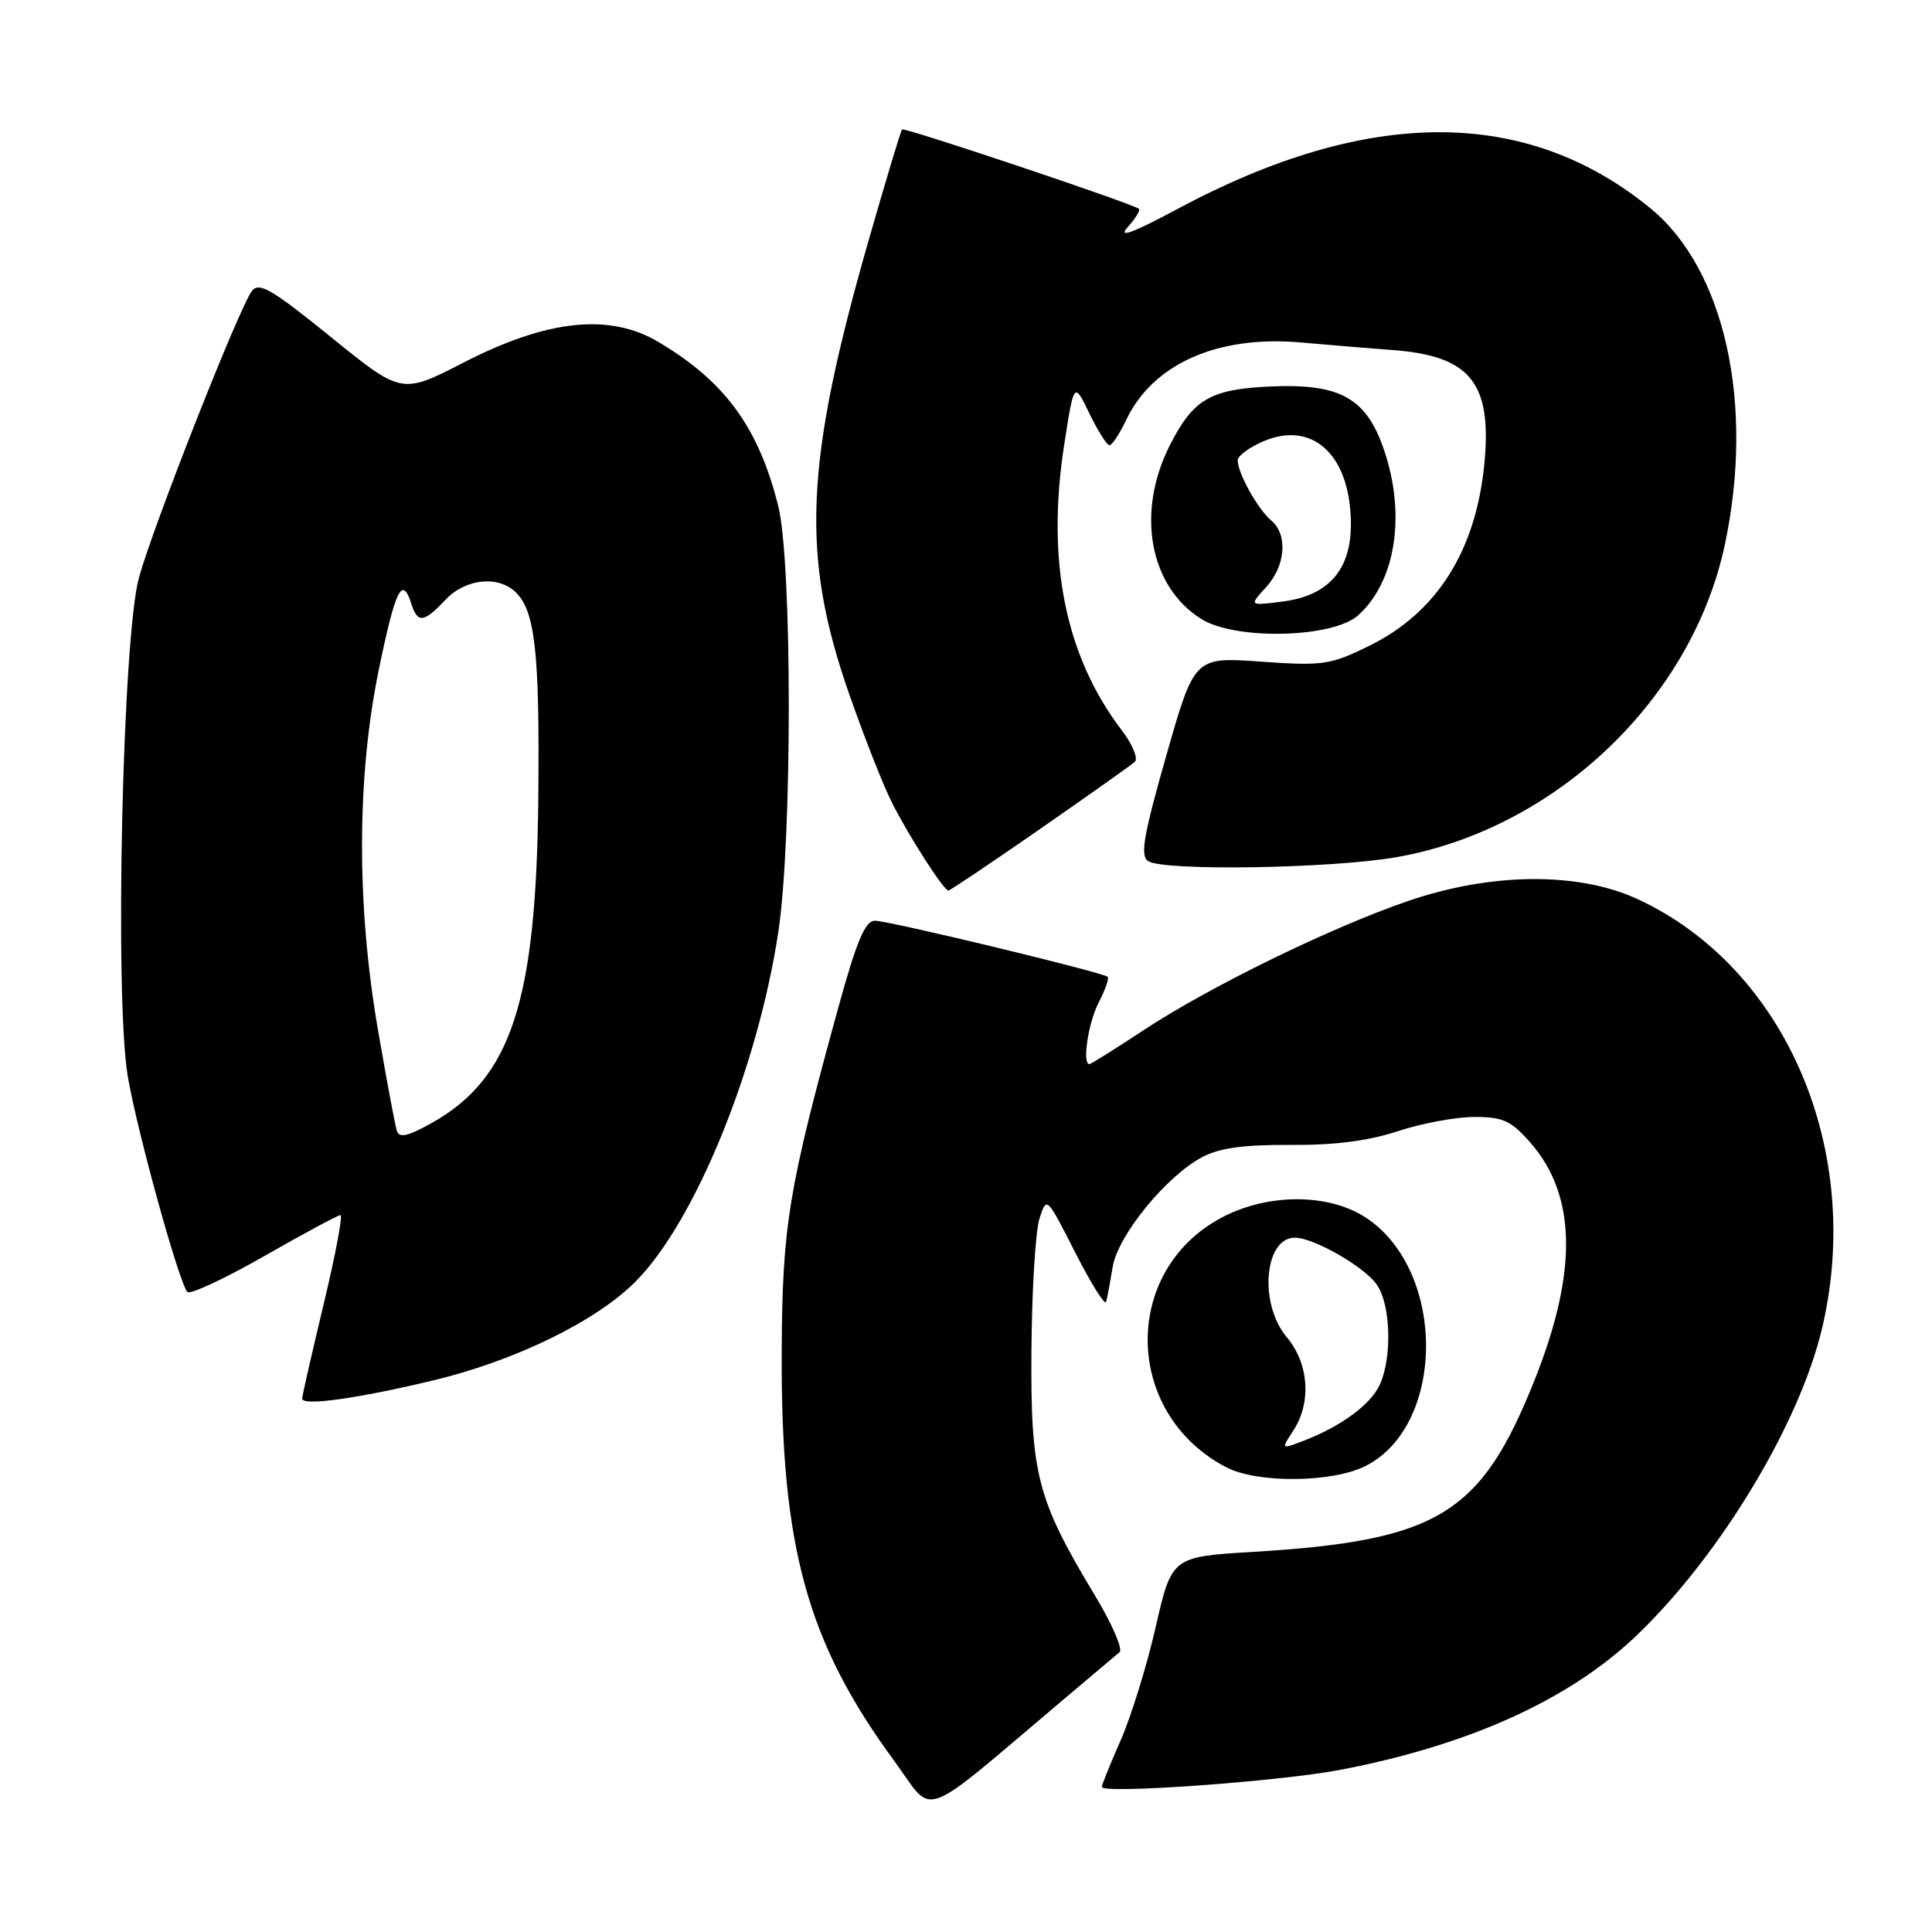<?xml version="1.0" encoding="UTF-8" standalone="no"?>
<!DOCTYPE svg PUBLIC "-//W3C//DTD SVG 1.1//EN" "http://www.w3.org/Graphics/SVG/1.1/DTD/svg11.dtd" >
<svg xmlns="http://www.w3.org/2000/svg" xmlns:xlink="http://www.w3.org/1999/xlink" version="1.1" viewBox="0 0 256 256">
 <g >
 <path fill="currentColor"
d=" M 141.00 225.12 C 144.57 222.10 147.88 219.31 148.35 218.92 C 148.81 218.53 147.35 215.16 145.10 211.43 C 137.41 198.68 136.55 195.37 136.67 179.00 C 136.73 171.03 137.20 163.15 137.73 161.50 C 138.68 158.50 138.68 158.50 142.49 166.00 C 144.59 170.12 146.43 173.05 146.57 172.50 C 146.72 171.95 147.11 169.86 147.44 167.86 C 148.14 163.67 154.57 155.80 159.36 153.29 C 161.60 152.11 164.94 151.66 171.00 151.71 C 176.80 151.75 181.31 151.18 185.22 149.89 C 188.36 148.85 192.93 148.00 195.36 148.00 C 199.15 148.00 200.23 148.50 202.77 151.39 C 208.88 158.35 209.08 168.41 203.39 182.74 C 196.26 200.67 190.62 204.14 166.07 205.63 C 155.27 206.28 155.27 206.28 153.12 215.65 C 151.94 220.80 149.85 227.54 148.48 230.63 C 147.12 233.72 146.00 236.49 146.00 236.78 C 146.00 237.74 169.50 236.06 177.56 234.52 C 194.68 231.24 207.96 225.22 216.88 216.69 C 227.91 206.12 238.46 188.66 241.44 175.98 C 247.00 152.40 236.61 128.23 217.00 119.14 C 209.15 115.51 197.63 115.60 186.57 119.39 C 176.36 122.89 160.38 130.69 151.60 136.46 C 147.81 138.96 144.55 141.00 144.35 141.00 C 143.37 141.00 144.20 135.52 145.57 132.86 C 146.44 131.18 146.98 129.65 146.78 129.44 C 146.19 128.85 117.78 122.00 115.93 122.00 C 114.64 122.00 113.51 124.67 111.06 133.58 C 104.47 157.53 103.66 162.46 103.58 179.00 C 103.45 204.98 106.91 217.56 118.54 233.40 C 123.92 240.73 121.42 241.66 141.00 225.12 Z  M 180.95 194.25 C 191.52 188.88 191.66 168.59 181.16 161.46 C 176.23 158.11 168.11 158.05 161.91 161.32 C 148.53 168.38 148.87 187.36 162.50 194.43 C 166.61 196.57 176.57 196.47 180.95 194.25 Z  M 57.50 182.89 C 68.32 180.28 79.00 175.06 84.21 169.82 C 92.10 161.87 100.38 141.60 103.13 123.50 C 104.99 111.24 104.98 74.42 103.11 67.00 C 100.49 56.58 96.03 50.51 87.19 45.28 C 80.73 41.47 72.49 42.35 61.45 48.03 C 53.22 52.26 53.22 52.26 43.86 44.67 C 35.98 38.29 34.32 37.32 33.37 38.57 C 31.69 40.77 20.35 69.55 18.42 76.50 C 16.23 84.39 15.16 132.30 16.94 142.68 C 18.21 150.07 23.75 170.07 24.83 171.19 C 25.20 171.57 29.77 169.43 35.00 166.45 C 40.23 163.46 44.78 161.01 45.11 161.01 C 45.45 161.00 44.45 166.29 42.90 172.75 C 41.35 179.21 40.06 184.87 40.04 185.31 C 39.99 186.35 47.32 185.33 57.50 182.89 Z  M 137.79 109.86 C 144.23 105.39 149.89 101.38 150.37 100.95 C 150.84 100.52 150.07 98.65 148.66 96.79 C 141.15 86.96 138.61 74.34 141.02 58.88 C 142.31 50.57 142.31 50.57 144.35 54.79 C 145.48 57.10 146.67 59.00 147.01 59.00 C 147.35 59.00 148.36 57.47 149.25 55.60 C 152.78 48.20 161.38 44.40 172.39 45.38 C 176.30 45.73 181.75 46.18 184.50 46.38 C 194.79 47.14 197.69 50.69 196.70 61.30 C 195.61 72.93 190.40 81.19 181.40 85.59 C 176.26 88.11 175.28 88.25 167.07 87.67 C 158.27 87.04 158.27 87.04 154.53 100.15 C 151.50 110.79 151.05 113.42 152.15 114.11 C 154.26 115.45 176.66 115.08 185.16 113.56 C 206.19 109.81 224.22 92.60 228.56 72.13 C 232.50 53.54 228.55 35.68 218.71 27.62 C 202.25 14.13 181.27 14.15 156.00 27.70 C 150.08 30.87 148.08 31.61 149.41 30.12 C 150.46 28.95 151.14 27.84 150.91 27.67 C 149.97 26.94 119.83 16.84 119.53 17.15 C 119.35 17.34 117.34 24.02 115.06 31.98 C 106.61 61.52 106.10 73.59 112.52 91.96 C 114.53 97.72 117.10 104.24 118.23 106.44 C 120.54 110.99 125.06 118.00 125.67 118.00 C 125.89 118.00 131.34 114.34 137.79 109.86 Z  M 179.98 81.52 C 184.95 77.02 186.32 68.22 183.38 59.59 C 181.04 52.73 177.58 50.80 168.34 51.21 C 160.37 51.57 158.11 52.89 155.01 59.00 C 150.51 67.89 152.29 77.71 159.18 82.02 C 163.72 84.86 176.63 84.55 179.98 81.52 Z  M 171.37 189.56 C 173.80 185.85 173.44 180.67 170.50 177.18 C 166.79 172.78 167.51 164.00 171.58 164.00 C 174.07 164.00 180.76 167.83 182.43 170.21 C 184.28 172.85 184.49 179.83 182.83 183.48 C 181.62 186.13 177.63 189.05 172.61 190.96 C 169.74 192.05 169.74 192.05 171.37 189.56 Z  M 52.58 149.83 C 52.35 149.10 51.22 143.08 50.08 136.45 C 47.23 119.95 47.27 102.97 50.19 88.75 C 52.40 78.04 53.30 76.21 54.50 80.00 C 55.33 82.62 56.16 82.52 59.00 79.50 C 61.68 76.65 66.06 76.20 68.39 78.53 C 70.91 81.05 71.51 86.56 71.33 105.50 C 71.08 132.74 67.76 142.90 57.16 148.83 C 53.99 150.59 52.90 150.83 52.58 149.83 Z  M 167.75 77.82 C 170.36 74.98 170.68 70.81 168.43 68.95 C 166.68 67.49 164.00 62.69 164.00 61.00 C 164.00 60.39 165.58 59.24 167.51 58.43 C 174.06 55.70 179.00 60.45 179.00 69.49 C 179.00 75.53 176.00 78.93 170.00 79.70 C 165.50 80.28 165.50 80.28 167.75 77.82 Z "/>
</g>
</svg>